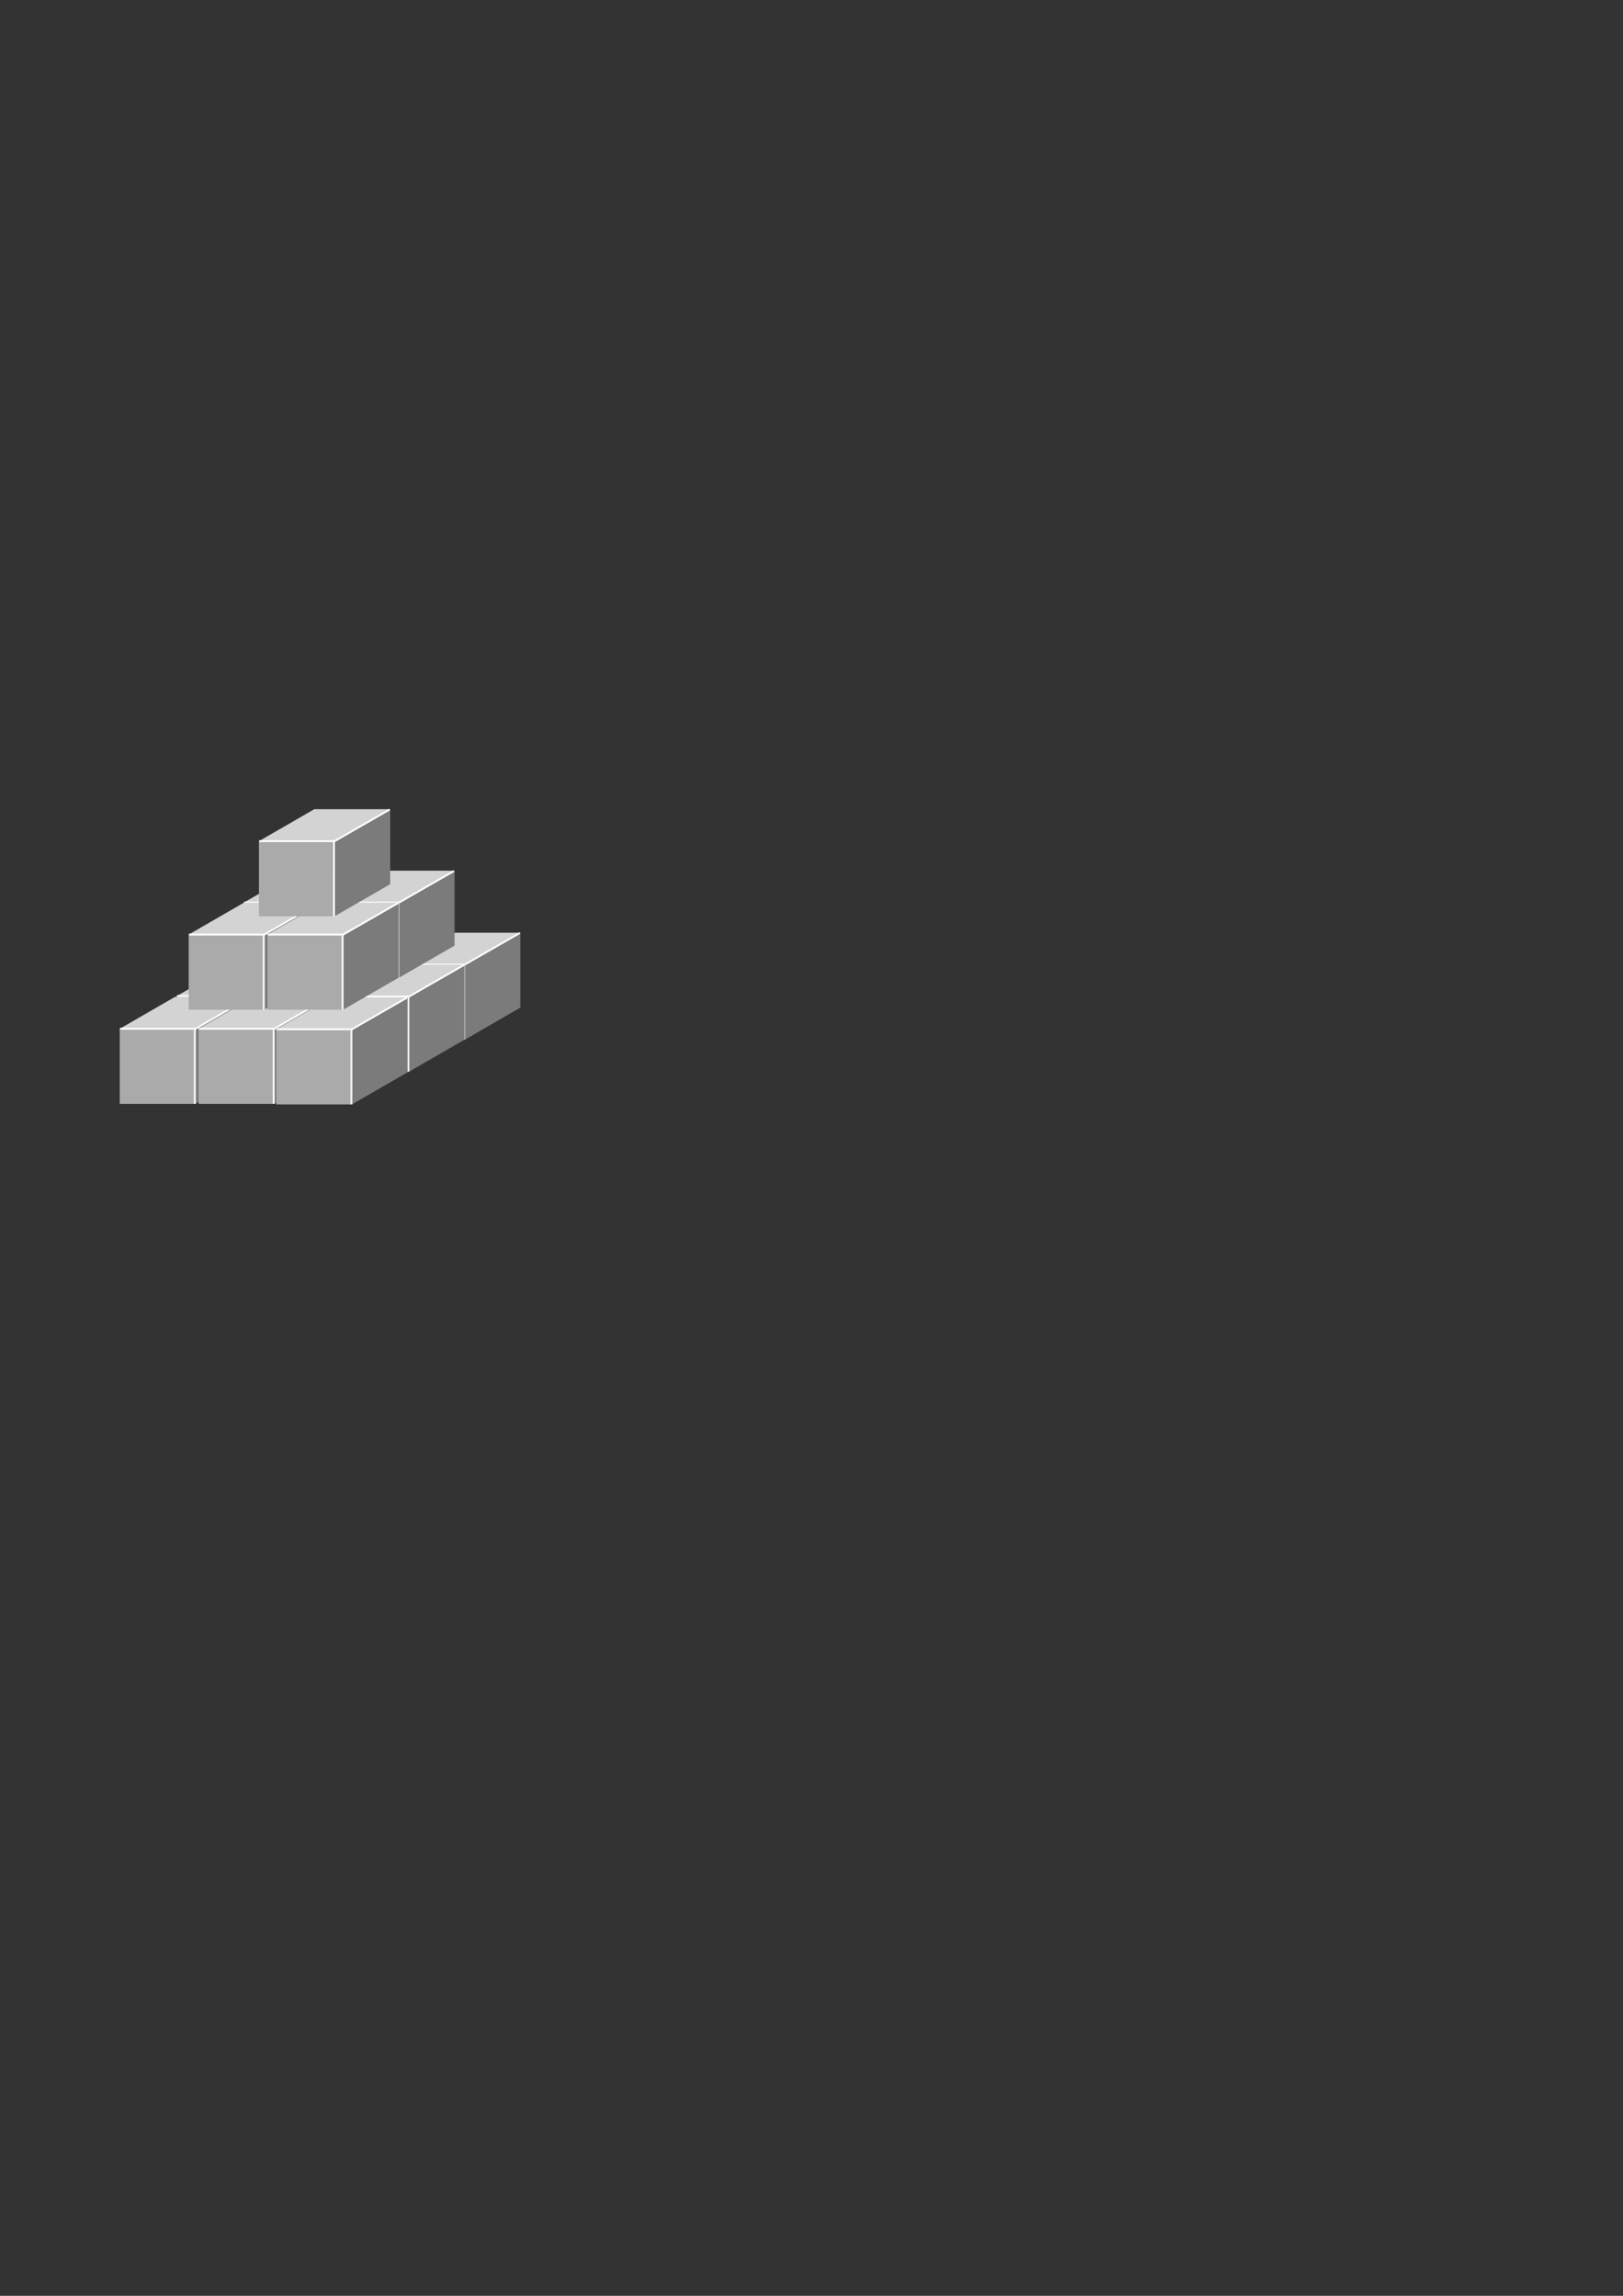 <?xml version="1.0" encoding="UTF-8" standalone="no"?>
<!-- Created with Inkscape (http://www.inkscape.org/) -->

<svg
   xmlns:dc="http://purl.org/dc/elements/1.1/"
   xmlns:cc="http://creativecommons.org/ns#"
   xmlns:rdf="http://www.w3.org/1999/02/22-rdf-syntax-ns#"
   xmlns:svg="http://www.w3.org/2000/svg"
   xmlns="http://www.w3.org/2000/svg"
   xmlns:sodipodi="http://sodipodi.sourceforge.net/DTD/sodipodi-0.dtd"
   xmlns:inkscape="http://www.inkscape.org/namespaces/inkscape"
   width="744.094"
   height="1052.362"
   id="svg2"
   version="1.1"
   sodipodi:docname="New document 1">
  <rect width="100%" height="100%" fill="#333333" stroke="none"/>
  <defs
     id="defs4" />
  <sodipodi:namedview
     id="base"
     pagecolor="#ffffff"
     bordercolor="#666666"
     borderopacity="1.0"
     inkscape:pageopacity="0.0"
     inkscape:pageshadow="2"
     inkscape:zoom="0.48898379"
     inkscape:cx="103.90212"
     inkscape:cy="581.56325"
     inkscape:document-units="px"
     inkscape:current-layer="layer1"
     showgrid="false"
     inkscape:window-width="1280"
     inkscape:window-height="996"
     inkscape:window-x="0"
     inkscape:window-y="0"
     inkscape:window-maximized="1" />
  <g
     inkscape:label="Layer 1"
     inkscape:groupmode="layer"
     id="layer1">
    <g
       id="g4447"
       transform="matrix(1.094,0,0,1.094,-5.151,-47.832)">
      <g
         transform="matrix(1.241,0,0,1.241,9.635,-256.192)"
         id="g4348">
        <g
           transform="translate(-64.791,149.803)"
           id="g3861-7-5">
          <g
             id="g3786-1-9">
            <rect
               style="fill:#aaaaaa;fill-opacity:1;stroke:none"
               id="rect3755-15-8"
               width="25.316"
               height="25.316"
               x="139.107"
               y="417.432" />
            <rect
               style="fill:#d3d3d3;fill-opacity:1;stroke:none"
               id="rect3755-7-9-4"
               width="25.316"
               height="21.397"
               x="862.013"
               y="813.198"
               transform="matrix(1,0,-0.866,0.5,0,0)" />
            <rect
               style="fill:#7b7b7b;fill-opacity:1;stroke:none"
               id="rect3755-1-7-8"
               width="21.726"
               height="25.316"
               x="190.092"
               y="512.498"
               transform="matrix(0.866,-0.5,0,1,0,0)" />
          </g>
          <path
             inkscape:connector-curvature="0"
             id="path3857-7-1"
             d="m 139.172,417.372 25.292,0 0,25.358"
             style="color:#000000;fill:none;stroke:#ffffff;stroke-width:0.625;stroke-linecap:butt;stroke-linejoin:miter;stroke-miterlimit:4;stroke-opacity:1;stroke-dasharray:none;stroke-dashoffset:0;marker:none;visibility:visible;display:inline;overflow:visible;enable-background:accumulate" />
          <path
             inkscape:connector-curvature="0"
             id="path3859-6-0"
             d="m 164.334,417.568 18.936,-10.877"
             style="color:#000000;fill:none;stroke:#ffffff;stroke-width:0.625;stroke-linecap:butt;stroke-linejoin:miter;stroke-miterlimit:4;stroke-opacity:1;stroke-dasharray:none;stroke-dashoffset:0;marker:none;visibility:visible;display:inline;overflow:visible;enable-background:accumulate" />
        </g>
        <g
           transform="translate(-83.389,160.594)"
           id="g3861-8-3">
          <g
             id="g3786-12-1">
            <rect
               style="fill:#aaaaaa;fill-opacity:1;stroke:none"
               id="rect3755-9-7"
               width="25.316"
               height="25.316"
               x="139.107"
               y="417.432" />
            <rect
               style="fill:#d3d3d3;fill-opacity:1;stroke:none"
               id="rect3755-7-3-5"
               width="25.316"
               height="21.397"
               x="862.013"
               y="813.198"
               transform="matrix(1,0,-0.866,0.5,0,0)" />
            <rect
               style="fill:#7b7b7b;fill-opacity:1;stroke:none"
               id="rect3755-1-9-9"
               width="21.726"
               height="25.316"
               x="190.092"
               y="512.498"
               transform="matrix(0.866,-0.5,0,1,0,0)" />
          </g>
          <path
             inkscape:connector-curvature="0"
             id="path3857-0-6"
             d="m 139.172,417.372 25.292,0 0,25.358"
             style="color:#000000;fill:none;stroke:#ffffff;stroke-width:0.625;stroke-linecap:butt;stroke-linejoin:miter;stroke-miterlimit:4;stroke-opacity:1;stroke-dasharray:none;stroke-dashoffset:0;marker:none;visibility:visible;display:inline;overflow:visible;enable-background:accumulate" />
          <path
             inkscape:connector-curvature="0"
             id="path3859-8-2"
             d="m 164.334,417.568 18.936,-10.877"
             style="color:#000000;fill:none;stroke:#ffffff;stroke-width:0.625;stroke-linecap:butt;stroke-linejoin:miter;stroke-miterlimit:4;stroke-opacity:1;stroke-dasharray:none;stroke-dashoffset:0;marker:none;visibility:visible;display:inline;overflow:visible;enable-background:accumulate" />
        </g>
        <g
           transform="translate(-102.635,171.629)"
           id="g3861-8-3-8">
          <g
             id="g3786-12-1-5">
            <rect
               style="fill:#aaaaaa;fill-opacity:1;stroke:none"
               id="rect3755-9-7-9"
               width="25.316"
               height="25.316"
               x="139.107"
               y="417.432" />
            <rect
               style="fill:#d3d3d3;fill-opacity:1;stroke:none"
               id="rect3755-7-3-5-7"
               width="25.316"
               height="21.397"
               x="862.013"
               y="813.198"
               transform="matrix(1,0,-0.866,0.5,0,0)" />
            <rect
               style="fill:#7b7b7b;fill-opacity:1;stroke:none"
               id="rect3755-1-9-9-5"
               width="21.726"
               height="25.316"
               x="190.092"
               y="512.498"
               transform="matrix(0.866,-0.5,0,1,0,0)" />
          </g>
          <path
             inkscape:connector-curvature="0"
             id="path3857-0-6-3"
             d="m 139.172,417.372 25.292,0 0,25.358"
             style="color:#000000;fill:none;stroke:#ffffff;stroke-width:0.625;stroke-linecap:butt;stroke-linejoin:miter;stroke-miterlimit:4;stroke-opacity:1;stroke-dasharray:none;stroke-dashoffset:0;marker:none;visibility:visible;display:inline;overflow:visible;enable-background:accumulate" />
          <path
             inkscape:connector-curvature="0"
             id="path3859-8-2-8"
             d="m 164.334,417.568 18.936,-10.877"
             style="color:#000000;fill:none;stroke:#ffffff;stroke-width:0.625;stroke-linecap:butt;stroke-linejoin:miter;stroke-miterlimit:4;stroke-opacity:1;stroke-dasharray:none;stroke-dashoffset:0;marker:none;visibility:visible;display:inline;overflow:visible;enable-background:accumulate" />
        </g>
        <g
           id="g4244">
          <g
             id="g3861-73-3"
             transform="translate(-37.932,149.803)">
            <g
               id="g3786-6-0">
              <rect
                 y="417.432"
                 x="139.107"
                 height="25.316"
                 width="25.316"
                 id="rect3755-5-4"
                 style="fill:#aaaaaa;fill-opacity:1;stroke:none" />
              <rect
                 transform="matrix(1,0,-0.866,0.5,0,0)"
                 y="813.198"
                 x="862.013"
                 height="21.397"
                 width="25.316"
                 id="rect3755-7-6-4"
                 style="fill:#d3d3d3;fill-opacity:1;stroke:none" />
              <rect
                 transform="matrix(0.866,-0.5,0,1,0,0)"
                 y="512.498"
                 x="190.092"
                 height="25.316"
                 width="21.726"
                 id="rect3755-1-3-4"
                 style="fill:#7b7b7b;fill-opacity:1;stroke:none" />
            </g>
            <path
               style="color:#000000;fill:none;stroke:#ffffff;stroke-width:0.625;stroke-linecap:butt;stroke-linejoin:miter;stroke-miterlimit:4;stroke-opacity:1;stroke-dasharray:none;stroke-dashoffset:0;marker:none;visibility:visible;display:inline;overflow:visible;enable-background:accumulate"
               d="m 139.172,417.372 25.292,0 0,25.358"
               id="path3857-9-4"
               inkscape:connector-curvature="0" />
            <path
               style="color:#000000;fill:none;stroke:#ffffff;stroke-width:0.625;stroke-linecap:butt;stroke-linejoin:miter;stroke-miterlimit:4;stroke-opacity:1;stroke-dasharray:none;stroke-dashoffset:0;marker:none;visibility:visible;display:inline;overflow:visible;enable-background:accumulate"
               d="m 164.334,417.568 18.936,-10.877"
               id="path3859-4-7"
               inkscape:connector-curvature="0" />
          </g>
          <g
             id="g3861-85-1"
             transform="translate(-56.755,160.594)">
            <g
               id="g3786-0-7">
              <rect
                 y="417.432"
                 x="139.107"
                 height="25.316"
                 width="25.316"
                 id="rect3755-96-8"
                 style="fill:#aaaaaa;fill-opacity:1;stroke:none" />
              <rect
                 transform="matrix(1,0,-0.866,0.5,0,0)"
                 y="813.198"
                 x="862.013"
                 height="21.397"
                 width="25.316"
                 id="rect3755-7-38-5"
                 style="fill:#d3d3d3;fill-opacity:1;stroke:none" />
              <rect
                 transform="matrix(0.866,-0.5,0,1,0,0)"
                 y="512.498"
                 x="190.092"
                 height="25.316"
                 width="21.726"
                 id="rect3755-1-5-7"
                 style="fill:#7b7b7b;fill-opacity:1;stroke:none" />
            </g>
            <path
               style="color:#000000;fill:none;stroke:#ffffff;stroke-width:0.625;stroke-linecap:butt;stroke-linejoin:miter;stroke-miterlimit:4;stroke-opacity:1;stroke-dasharray:none;stroke-dashoffset:0;marker:none;visibility:visible;display:inline;overflow:visible;enable-background:accumulate"
               d="m 139.172,417.372 25.292,0 0,25.358"
               id="path3857-6-4"
               inkscape:connector-curvature="0" />
            <path
               style="color:#000000;fill:none;stroke:#ffffff;stroke-width:0.625;stroke-linecap:butt;stroke-linejoin:miter;stroke-miterlimit:4;stroke-opacity:1;stroke-dasharray:none;stroke-dashoffset:0;marker:none;visibility:visible;display:inline;overflow:visible;enable-background:accumulate"
               d="m 164.334,417.568 18.936,-10.877"
               id="path3859-1-1"
               inkscape:connector-curvature="0" />
          </g>
          <g
             id="g3861-85-1-8"
             transform="translate(-76,171.629)">
            <g
               id="g3786-0-7-3">
              <rect
                 y="417.432"
                 x="139.107"
                 height="25.316"
                 width="25.316"
                 id="rect3755-96-8-1"
                 style="fill:#aaaaaa;fill-opacity:1;stroke:none" />
              <rect
                 transform="matrix(1,0,-0.866,0.5,0,0)"
                 y="813.198"
                 x="862.013"
                 height="21.397"
                 width="25.316"
                 id="rect3755-7-38-5-8"
                 style="fill:#d3d3d3;fill-opacity:1;stroke:none" />
              <rect
                 transform="matrix(0.866,-0.5,0,1,0,0)"
                 y="512.498"
                 x="190.092"
                 height="25.316"
                 width="21.726"
                 id="rect3755-1-5-7-9"
                 style="fill:#7b7b7b;fill-opacity:1;stroke:none" />
            </g>
            <path
               style="color:#000000;fill:none;stroke:#ffffff;stroke-width:0.625;stroke-linecap:butt;stroke-linejoin:miter;stroke-miterlimit:4;stroke-opacity:1;stroke-dasharray:none;stroke-dashoffset:0;marker:none;visibility:visible;display:inline;overflow:visible;enable-background:accumulate"
               d="m 139.172,417.372 25.292,0 0,25.358"
               id="path3857-6-4-6"
               inkscape:connector-curvature="0" />
            <path
               style="color:#000000;fill:none;stroke:#ffffff;stroke-width:0.625;stroke-linecap:butt;stroke-linejoin:miter;stroke-miterlimit:4;stroke-opacity:1;stroke-dasharray:none;stroke-dashoffset:0;marker:none;visibility:visible;display:inline;overflow:visible;enable-background:accumulate"
               d="m 164.334,417.568 18.936,-10.877"
               id="path3859-1-1-4"
               inkscape:connector-curvature="0" />
          </g>
        </g>
        <g
           transform="translate(26.221,0.179)"
           id="g4244-3">
          <g
             id="g3861-73-3-3"
             transform="translate(-37.932,149.803)">
            <g
               id="g3786-6-0-3">
              <rect
                 y="417.432"
                 x="139.107"
                 height="25.316"
                 width="25.316"
                 id="rect3755-5-4-8"
                 style="fill:#aaaaaa;fill-opacity:1;stroke:none" />
              <rect
                 transform="matrix(1,0,-0.866,0.5,0,0)"
                 y="813.198"
                 x="862.013"
                 height="21.397"
                 width="25.316"
                 id="rect3755-7-6-4-6"
                 style="fill:#d3d3d3;fill-opacity:1;stroke:none" />
              <rect
                 transform="matrix(0.866,-0.5,0,1,0,0)"
                 y="512.498"
                 x="190.092"
                 height="25.316"
                 width="21.726"
                 id="rect3755-1-3-4-0"
                 style="fill:#7b7b7b;fill-opacity:1;stroke:none" />
            </g>
            <path
               style="color:#000000;fill:none;stroke:#ffffff;stroke-width:0.625;stroke-linecap:butt;stroke-linejoin:miter;stroke-miterlimit:4;stroke-opacity:1;stroke-dasharray:none;stroke-dashoffset:0;marker:none;visibility:visible;display:inline;overflow:visible;enable-background:accumulate"
               d="m 139.172,417.372 25.292,0 0,25.358"
               id="path3857-9-4-4"
               inkscape:connector-curvature="0" />
            <path
               style="color:#000000;fill:none;stroke:#ffffff;stroke-width:0.625;stroke-linecap:butt;stroke-linejoin:miter;stroke-miterlimit:4;stroke-opacity:1;stroke-dasharray:none;stroke-dashoffset:0;marker:none;visibility:visible;display:inline;overflow:visible;enable-background:accumulate"
               d="m 164.334,417.568 18.936,-10.877"
               id="path3859-4-7-8"
               inkscape:connector-curvature="0" />
          </g>
          <g
             id="g3861-85-1-88"
             transform="translate(-56.755,160.594)">
            <g
               id="g3786-0-7-9">
              <rect
                 y="417.432"
                 x="139.107"
                 height="25.316"
                 width="25.316"
                 id="rect3755-96-8-7"
                 style="fill:#aaaaaa;fill-opacity:1;stroke:none" />
              <rect
                 transform="matrix(1,0,-0.866,0.5,0,0)"
                 y="813.198"
                 x="862.013"
                 height="21.397"
                 width="25.316"
                 id="rect3755-7-38-5-7"
                 style="fill:#d3d3d3;fill-opacity:1;stroke:none" />
              <rect
                 transform="matrix(0.866,-0.5,0,1,0,0)"
                 y="512.498"
                 x="190.092"
                 height="25.316"
                 width="21.726"
                 id="rect3755-1-5-7-6"
                 style="fill:#7b7b7b;fill-opacity:1;stroke:none" />
            </g>
            <path
               style="color:#000000;fill:none;stroke:#ffffff;stroke-width:0.625;stroke-linecap:butt;stroke-linejoin:miter;stroke-miterlimit:4;stroke-opacity:1;stroke-dasharray:none;stroke-dashoffset:0;marker:none;visibility:visible;display:inline;overflow:visible;enable-background:accumulate"
               d="m 139.172,417.372 25.292,0 0,25.358"
               id="path3857-6-4-4"
               inkscape:connector-curvature="0" />
            <path
               style="color:#000000;fill:none;stroke:#ffffff;stroke-width:0.625;stroke-linecap:butt;stroke-linejoin:miter;stroke-miterlimit:4;stroke-opacity:1;stroke-dasharray:none;stroke-dashoffset:0;marker:none;visibility:visible;display:inline;overflow:visible;enable-background:accumulate"
               d="m 164.334,417.568 18.936,-10.877"
               id="path3859-1-1-3"
               inkscape:connector-curvature="0" />
          </g>
          <g
             id="g3861-85-1-8-0"
             transform="translate(-76,171.629)">
            <g
               id="g3786-0-7-3-3">
              <rect
                 y="417.432"
                 x="139.107"
                 height="25.316"
                 width="25.316"
                 id="rect3755-96-8-1-0"
                 style="fill:#aaaaaa;fill-opacity:1;stroke:none" />
              <rect
                 transform="matrix(1,0,-0.866,0.5,0,0)"
                 y="813.198"
                 x="862.013"
                 height="21.397"
                 width="25.316"
                 id="rect3755-7-38-5-8-9"
                 style="fill:#d3d3d3;fill-opacity:1;stroke:none" />
              <rect
                 transform="matrix(0.866,-0.5,0,1,0,0)"
                 y="512.498"
                 x="190.092"
                 height="25.316"
                 width="21.726"
                 id="rect3755-1-5-7-9-2"
                 style="fill:#7b7b7b;fill-opacity:1;stroke:none" />
            </g>
            <path
               style="color:#000000;fill:none;stroke:#ffffff;stroke-width:0.625;stroke-linecap:butt;stroke-linejoin:miter;stroke-miterlimit:4;stroke-opacity:1;stroke-dasharray:none;stroke-dashoffset:0;marker:none;visibility:visible;display:inline;overflow:visible;enable-background:accumulate"
               d="m 139.172,417.372 25.292,0 0,25.358"
               id="path3857-6-4-6-5"
               inkscape:connector-curvature="0" />
            <path
               style="color:#000000;fill:none;stroke:#ffffff;stroke-width:0.625;stroke-linecap:butt;stroke-linejoin:miter;stroke-miterlimit:4;stroke-opacity:1;stroke-dasharray:none;stroke-dashoffset:0;marker:none;visibility:visible;display:inline;overflow:visible;enable-background:accumulate"
               d="m 164.334,417.568 18.936,-10.877"
               id="path3859-1-1-4-4"
               inkscape:connector-curvature="0" />
          </g>
        </g>
      </g>
      <g
         transform="matrix(1.241,0,0,1.241,-19.578,-185.292)"
         id="g4415">
        <g
           id="g3978">
          <g
             id="g3861-7"
             transform="translate(-37.224,71.906)">
            <g
               id="g3786-1">
              <rect
                 y="417.432"
                 x="139.107"
                 height="25.316"
                 width="25.316"
                 id="rect3755-15"
                 style="fill:#aaaaaa;fill-opacity:1;stroke:none" />
              <rect
                 transform="matrix(1,0,-0.866,0.5,0,0)"
                 y="813.198"
                 x="862.013"
                 height="21.397"
                 width="25.316"
                 id="rect3755-7-9"
                 style="fill:#d3d3d3;fill-opacity:1;stroke:none" />
              <rect
                 transform="matrix(0.866,-0.5,0,1,0,0)"
                 y="512.498"
                 x="190.092"
                 height="25.316"
                 width="21.726"
                 id="rect3755-1-7"
                 style="fill:#7b7b7b;fill-opacity:1;stroke:none" />
            </g>
            <path
               style="color:#000000;fill:none;stroke:#ffffff;stroke-width:0.625;stroke-linecap:butt;stroke-linejoin:miter;stroke-miterlimit:4;stroke-opacity:1;stroke-dasharray:none;stroke-dashoffset:0;marker:none;visibility:visible;display:inline;overflow:visible;enable-background:accumulate"
               d="m 139.172,417.372 25.292,0 0,25.358"
               id="path3857-7"
               inkscape:connector-curvature="0" />
            <path
               style="color:#000000;fill:none;stroke:#ffffff;stroke-width:0.625;stroke-linecap:butt;stroke-linejoin:miter;stroke-miterlimit:4;stroke-opacity:1;stroke-dasharray:none;stroke-dashoffset:0;marker:none;visibility:visible;display:inline;overflow:visible;enable-background:accumulate"
               d="m 164.334,417.568 18.936,-10.877"
               id="path3859-6"
               inkscape:connector-curvature="0" />
          </g>
          <g
             id="g3861-73"
             transform="translate(-10.365,71.906)">
            <g
               id="g3786-6">
              <rect
                 y="417.432"
                 x="139.107"
                 height="25.316"
                 width="25.316"
                 id="rect3755-5"
                 style="fill:#aaaaaa;fill-opacity:1;stroke:none" />
              <rect
                 transform="matrix(1,0,-0.866,0.5,0,0)"
                 y="813.198"
                 x="862.013"
                 height="21.397"
                 width="25.316"
                 id="rect3755-7-6"
                 style="fill:#d3d3d3;fill-opacity:1;stroke:none" />
              <rect
                 transform="matrix(0.866,-0.5,0,1,0,0)"
                 y="512.498"
                 x="190.092"
                 height="25.316"
                 width="21.726"
                 id="rect3755-1-3"
                 style="fill:#7b7b7b;fill-opacity:1;stroke:none" />
            </g>
            <path
               style="color:#000000;fill:none;stroke:#ffffff;stroke-width:0.625;stroke-linecap:butt;stroke-linejoin:miter;stroke-miterlimit:4;stroke-opacity:1;stroke-dasharray:none;stroke-dashoffset:0;marker:none;visibility:visible;display:inline;overflow:visible;enable-background:accumulate"
               d="m 139.172,417.372 25.292,0 0,25.358"
               id="path3857-9"
               inkscape:connector-curvature="0" />
            <path
               style="color:#000000;fill:none;stroke:#ffffff;stroke-width:0.625;stroke-linecap:butt;stroke-linejoin:miter;stroke-miterlimit:4;stroke-opacity:1;stroke-dasharray:none;stroke-dashoffset:0;marker:none;visibility:visible;display:inline;overflow:visible;enable-background:accumulate"
               d="m 164.334,417.568 18.936,-10.877"
               id="path3859-4"
               inkscape:connector-curvature="0" />
          </g>
          <g
             transform="translate(-9.385,-1.585)"
             id="g3962">
            <g
               transform="translate(-46.437,84.281)"
               id="g3861-8">
              <g
                 id="g3786-12">
                <rect
                   style="fill:#aaaaaa;fill-opacity:1;stroke:none"
                   id="rect3755-9"
                   width="25.316"
                   height="25.316"
                   x="139.107"
                   y="417.432" />
                <rect
                   style="fill:#d3d3d3;fill-opacity:1;stroke:none"
                   id="rect3755-7-3"
                   width="25.316"
                   height="21.397"
                   x="862.013"
                   y="813.198"
                   transform="matrix(1,0,-0.866,0.5,0,0)" />
                <rect
                   style="fill:#7b7b7b;fill-opacity:1;stroke:none"
                   id="rect3755-1-9"
                   width="21.726"
                   height="25.316"
                   x="190.092"
                   y="512.498"
                   transform="matrix(0.866,-0.5,0,1,0,0)" />
              </g>
              <path
                 inkscape:connector-curvature="0"
                 id="path3857-0"
                 d="m 139.172,417.372 25.292,0 0,25.358"
                 style="color:#000000;fill:none;stroke:#ffffff;stroke-width:0.625;stroke-linecap:butt;stroke-linejoin:miter;stroke-miterlimit:4;stroke-opacity:1;stroke-dasharray:none;stroke-dashoffset:0;marker:none;visibility:visible;display:inline;overflow:visible;enable-background:accumulate" />
              <path
                 inkscape:connector-curvature="0"
                 id="path3859-8"
                 d="m 164.334,417.568 18.936,-10.877"
                 style="color:#000000;fill:none;stroke:#ffffff;stroke-width:0.625;stroke-linecap:butt;stroke-linejoin:miter;stroke-miterlimit:4;stroke-opacity:1;stroke-dasharray:none;stroke-dashoffset:0;marker:none;visibility:visible;display:inline;overflow:visible;enable-background:accumulate" />
            </g>
            <g
               transform="translate(-19.802,84.281)"
               id="g3861-85">
              <g
                 id="g3786-0">
                <rect
                   style="fill:#aaaaaa;fill-opacity:1;stroke:none"
                   id="rect3755-96"
                   width="25.316"
                   height="25.316"
                   x="139.107"
                   y="417.432" />
                <rect
                   style="fill:#d3d3d3;fill-opacity:1;stroke:none"
                   id="rect3755-7-38"
                   width="25.316"
                   height="21.397"
                   x="862.013"
                   y="813.198"
                   transform="matrix(1,0,-0.866,0.5,0,0)" />
                <rect
                   style="fill:#7b7b7b;fill-opacity:1;stroke:none"
                   id="rect3755-1-5"
                   width="21.726"
                   height="25.316"
                   x="190.092"
                   y="512.498"
                   transform="matrix(0.866,-0.5,0,1,0,0)" />
              </g>
              <path
                 inkscape:connector-curvature="0"
                 id="path3857-6"
                 d="m 139.172,417.372 25.292,0 0,25.358"
                 style="color:#000000;fill:none;stroke:#ffffff;stroke-width:0.625;stroke-linecap:butt;stroke-linejoin:miter;stroke-miterlimit:4;stroke-opacity:1;stroke-dasharray:none;stroke-dashoffset:0;marker:none;visibility:visible;display:inline;overflow:visible;enable-background:accumulate" />
              <path
                 inkscape:connector-curvature="0"
                 id="path3859-1"
                 d="m 164.334,417.568 18.936,-10.877"
                 style="color:#000000;fill:none;stroke:#ffffff;stroke-width:0.625;stroke-linecap:butt;stroke-linejoin:miter;stroke-miterlimit:4;stroke-opacity:1;stroke-dasharray:none;stroke-dashoffset:0;marker:none;visibility:visible;display:inline;overflow:visible;enable-background:accumulate" />
            </g>
          </g>
        </g>
      </g>
      <g
         transform="matrix(1.241,0,0,1.241,-59.415,-121.802)"
         id="g3861">
        <g
           id="g3786">
          <rect
             y="417.432"
             x="139.107"
             height="25.316"
             width="25.316"
             id="rect3755"
             style="fill:#aaaaaa;fill-opacity:1;stroke:none" />
          <rect
             transform="matrix(1,0,-0.866,0.5,0,0)"
             y="813.198"
             x="862.013"
             height="21.397"
             width="25.316"
             id="rect3755-7"
             style="fill:#d3d3d3;fill-opacity:1;stroke:none" />
          <rect
             transform="matrix(0.866,-0.5,0,1,0,0)"
             y="512.498"
             x="190.092"
             height="25.316"
             width="21.726"
             id="rect3755-1"
             style="fill:#7b7b7b;fill-opacity:1;stroke:none" />
        </g>
        <path
           style="color:#000000;fill:none;stroke:#ffffff;stroke-width:0.625;stroke-linecap:butt;stroke-linejoin:miter;stroke-miterlimit:4;stroke-opacity:1;stroke-dasharray:none;stroke-dashoffset:0;marker:none;visibility:visible;display:inline;overflow:visible;enable-background:accumulate"
           d="m 139.172,417.372 25.292,0 0,25.358"
           id="path3857"
           inkscape:connector-curvature="0" />
        <path
           style="color:#000000;fill:none;stroke:#ffffff;stroke-width:0.625;stroke-linecap:butt;stroke-linejoin:miter;stroke-miterlimit:4;stroke-opacity:1;stroke-dasharray:none;stroke-dashoffset:0;marker:none;visibility:visible;display:inline;overflow:visible;enable-background:accumulate"
           d="m 164.334,417.568 18.936,-10.877"
           id="path3859"
           inkscape:connector-curvature="0" />
      </g>
    </g>
  </g>
</svg>
